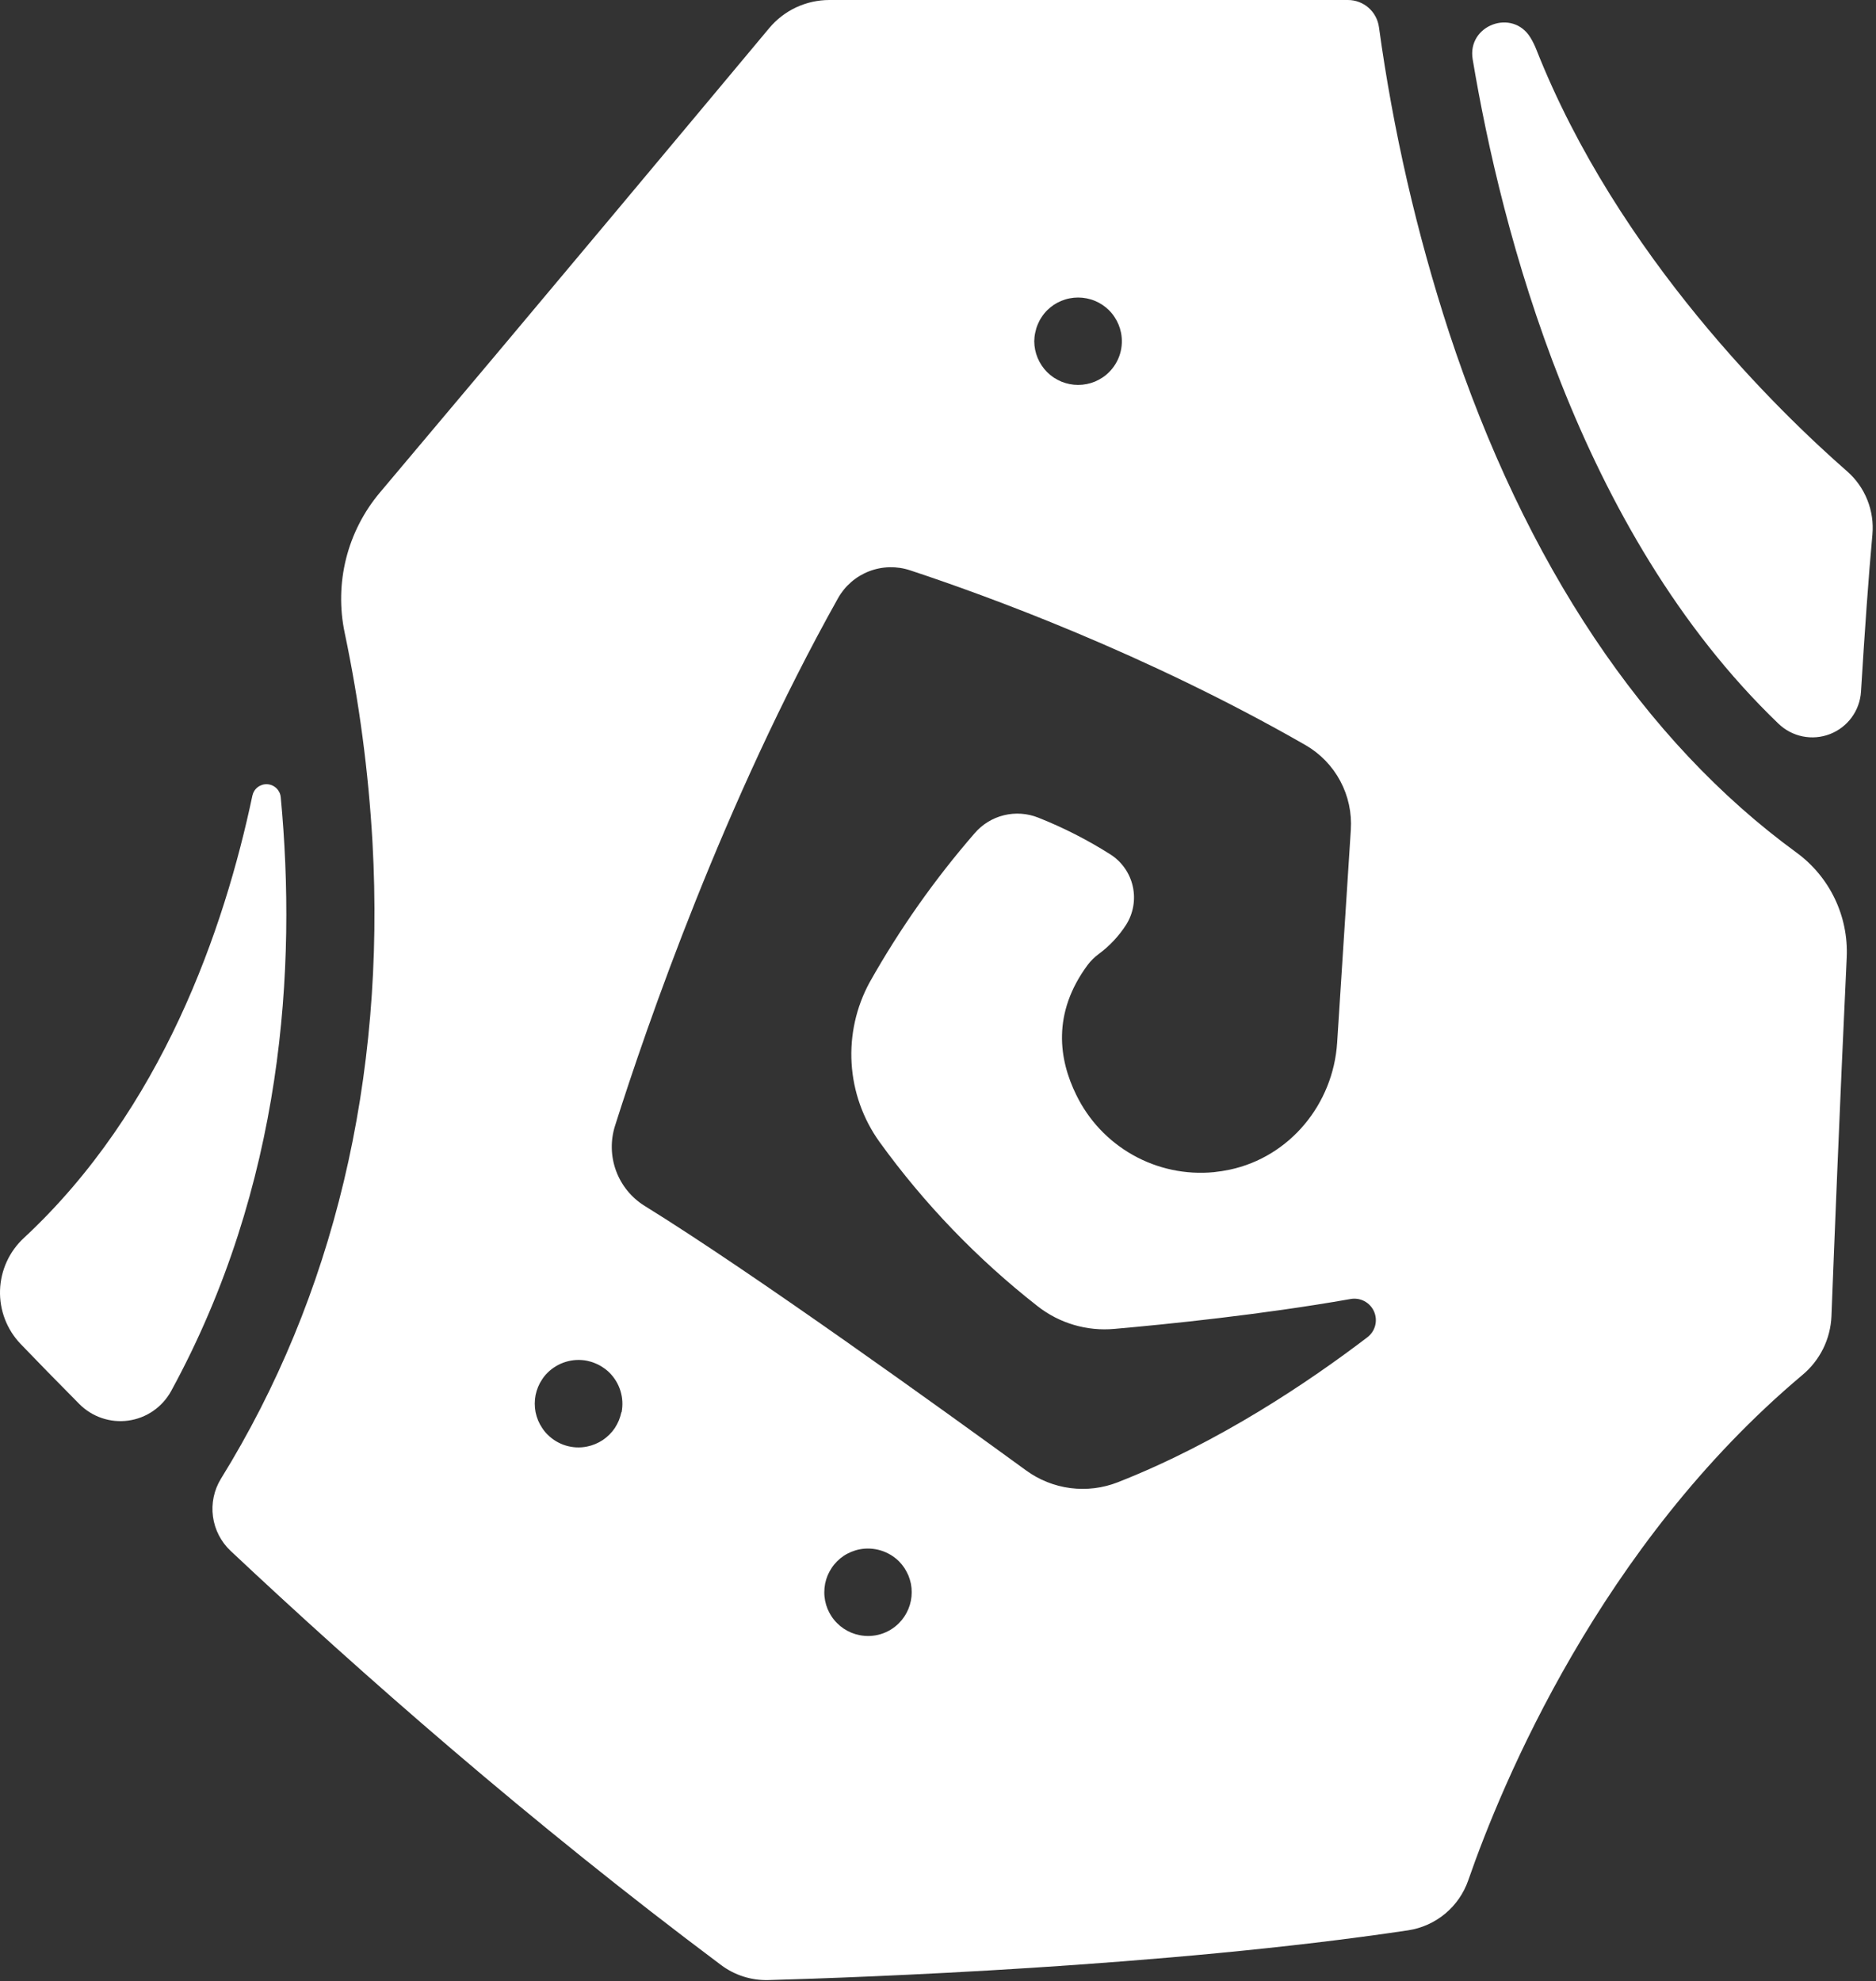 <svg width="89" height="94" viewBox="0 0 89 94" fill="none" xmlns="http://www.w3.org/2000/svg">
<rect x="0" y="0" width="89" height="94" fill="#333333" stroke="none"/>
<path d="M87.629 22.36C84.476 19.604 76.758 12.161 72.882 2.34C72.807 2.149 72.715 1.964 72.609 1.789C71.762 0.386 69.596 1.189 69.865 2.809C71.218 10.902 74.865 25.203 84.368 34.329C84.685 34.637 85.084 34.848 85.517 34.936C85.95 35.025 86.399 34.987 86.812 34.828C87.225 34.669 87.583 34.395 87.844 34.039C88.106 33.682 88.26 33.259 88.288 32.817C88.466 29.909 88.649 27.326 88.829 25.368C88.881 24.808 88.799 24.243 88.59 23.72C88.382 23.197 88.053 22.731 87.629 22.36Z" fill="white"/>
<path d="M13.319 37.825C13.305 37.663 13.232 37.511 13.116 37.398C12.999 37.284 12.846 37.217 12.683 37.206C12.521 37.196 12.36 37.245 12.23 37.343C12.1 37.441 12.01 37.582 11.975 37.741C10.641 44.065 7.692 52.632 1.144 58.722C0.798 59.039 0.519 59.422 0.323 59.848C0.127 60.275 0.018 60.736 0.002 61.205C-0.014 61.674 0.064 62.141 0.231 62.58C0.398 63.018 0.651 63.419 0.975 63.758C1.746 64.56 2.676 65.517 3.755 66.602C4.054 66.906 4.421 67.137 4.826 67.275C5.23 67.413 5.661 67.455 6.084 67.397C6.508 67.339 6.912 67.183 7.264 66.941C7.616 66.699 7.907 66.378 8.114 66.004C13.45 56.232 14.08 45.876 13.319 37.825Z" fill="white"/>
<path d="M85.227 40.448C77.996 35.171 72.354 26.751 68.74 15.753C67.205 11.038 66.094 6.197 65.419 1.285C65.37 0.929 65.194 0.602 64.923 0.365C64.652 0.129 64.304 -0.001 63.944 3.70788e-06H39.347C38.802 -9.18202e-05 38.264 0.12 37.77 0.35C37.277 0.581 36.84 0.918 36.491 1.336C33.595 4.804 25.532 14.466 18.025 23.365C17.258 24.275 16.709 25.348 16.419 26.502C16.13 27.656 16.107 28.861 16.353 30.025C17.041 33.297 17.481 36.616 17.671 39.954C18.295 51.212 15.822 61.521 10.482 70.155C10.153 70.691 10.019 71.325 10.103 71.949C10.187 72.573 10.484 73.149 10.943 73.58C17.101 79.368 25.144 86.444 34.213 93.23C34.86 93.713 35.65 93.963 36.456 93.94C40.76 93.82 55.336 93.298 66.802 91.58C67.449 91.482 68.058 91.209 68.561 90.79C69.064 90.371 69.443 89.823 69.657 89.204C71.242 84.637 75.921 73.294 85.504 65.237C85.917 64.894 86.253 64.468 86.492 63.987C86.73 63.506 86.864 62.981 86.887 62.445C87.005 59.367 87.273 52.583 87.611 45.409C87.653 44.449 87.458 43.494 87.042 42.629C86.626 41.763 86.002 41.014 85.227 40.448ZM49.113 15.781C49.139 15.649 49.178 15.519 49.231 15.394C49.282 15.269 49.345 15.15 49.421 15.039C49.495 14.924 49.581 14.818 49.678 14.721C49.775 14.626 49.88 14.54 49.992 14.464C50.105 14.389 50.225 14.325 50.351 14.274C50.476 14.222 50.606 14.182 50.739 14.156C51.008 14.102 51.285 14.102 51.555 14.156C51.688 14.182 51.819 14.221 51.944 14.274C52.069 14.325 52.189 14.389 52.301 14.464C52.414 14.539 52.519 14.625 52.615 14.721C52.713 14.818 52.799 14.924 52.874 15.039C52.949 15.151 53.012 15.27 53.064 15.394C53.116 15.519 53.156 15.649 53.182 15.781C53.25 16.116 53.233 16.463 53.135 16.79C53.036 17.117 52.857 17.415 52.615 17.656C52.52 17.753 52.415 17.839 52.301 17.913C52.188 17.987 52.069 18.051 51.944 18.105C51.819 18.156 51.688 18.195 51.555 18.221C51.285 18.276 51.008 18.276 50.739 18.221C50.606 18.194 50.477 18.155 50.351 18.105C50.226 18.051 50.106 17.987 49.992 17.913C49.879 17.838 49.774 17.752 49.678 17.656C49.289 17.266 49.069 16.738 49.066 16.187C49.068 16.051 49.083 15.915 49.113 15.781ZM29.479 67.001C29.45 67.134 29.41 67.263 29.36 67.389C29.307 67.513 29.243 67.632 29.171 67.746C29.095 67.86 29.007 67.966 28.91 68.062C28.813 68.158 28.708 68.244 28.595 68.321C28.482 68.395 28.362 68.459 28.236 68.511C28.111 68.563 27.982 68.603 27.849 68.629C27.514 68.697 27.169 68.68 26.842 68.581C26.516 68.482 26.219 68.304 25.978 68.062C25.881 67.967 25.794 67.861 25.721 67.746C25.645 67.634 25.58 67.514 25.528 67.389C25.476 67.264 25.437 67.134 25.409 67.001C25.357 66.732 25.357 66.455 25.409 66.186C25.436 66.053 25.476 65.923 25.528 65.798C25.58 65.672 25.645 65.552 25.721 65.439C25.795 65.325 25.881 65.219 25.978 65.125C26.22 64.885 26.517 64.708 26.843 64.609C27.169 64.51 27.514 64.492 27.849 64.558C27.982 64.585 28.112 64.625 28.236 64.678C28.363 64.728 28.483 64.792 28.595 64.868C28.712 64.943 28.821 65.031 28.92 65.129C29.16 65.371 29.338 65.668 29.437 65.994C29.537 66.321 29.554 66.666 29.489 67.001H29.479ZM42.647 77.008C42.406 77.25 42.109 77.429 41.782 77.528C41.456 77.626 41.109 77.643 40.775 77.575C40.642 77.549 40.512 77.51 40.387 77.459C40.262 77.406 40.142 77.342 40.028 77.267C39.915 77.192 39.81 77.105 39.714 77.008C39.617 76.913 39.53 76.808 39.455 76.694C39.38 76.582 39.316 76.462 39.263 76.337C39.211 76.212 39.172 76.081 39.145 75.948C39.118 75.813 39.105 75.677 39.106 75.54C39.106 75.403 39.119 75.266 39.145 75.132C39.172 74.999 39.212 74.87 39.263 74.744C39.316 74.62 39.38 74.501 39.455 74.389C39.53 74.274 39.617 74.168 39.714 74.071C39.81 73.975 39.915 73.889 40.028 73.814C40.141 73.738 40.261 73.675 40.387 73.624C40.512 73.572 40.642 73.532 40.775 73.506C41.109 73.441 41.455 73.459 41.781 73.557C42.107 73.656 42.404 73.832 42.647 74.071C42.743 74.169 42.83 74.275 42.906 74.389C42.979 74.502 43.042 74.621 43.096 74.744C43.146 74.87 43.186 74.999 43.214 75.132C43.24 75.266 43.253 75.403 43.253 75.54C43.253 76.09 43.035 76.618 42.647 77.008ZM64.862 63.45C62.102 65.555 57.823 68.442 53.031 70.322C52.317 70.602 51.543 70.697 50.782 70.599C50.021 70.501 49.297 70.212 48.677 69.759C44.75 66.903 35.751 60.407 30.586 57.213C29.961 56.826 29.483 56.241 29.228 55.551C28.973 54.862 28.956 54.107 29.179 53.407C30.684 48.658 34.347 38.039 39.759 28.377C40.087 27.795 40.607 27.345 41.23 27.104C41.854 26.863 42.541 26.847 43.175 27.057C46.816 28.259 54.367 31.01 61.941 35.353C62.637 35.756 63.206 36.345 63.585 37.054C63.964 37.764 64.137 38.565 64.085 39.367L63.436 49.468C63.248 52.38 61.192 54.887 58.337 55.493C58.094 55.544 57.843 55.583 57.584 55.611C56.252 55.738 54.912 55.454 53.746 54.797C52.579 54.141 51.641 53.144 51.057 51.94C50.241 50.278 49.896 48.085 51.599 45.78C51.751 45.58 51.931 45.403 52.134 45.254C52.641 44.878 53.077 44.414 53.419 43.883C53.764 43.342 53.88 42.685 53.742 42.058C53.604 41.431 53.223 40.884 52.683 40.538C51.597 39.849 50.449 39.263 49.254 38.79C48.737 38.584 48.169 38.545 47.629 38.677C47.089 38.809 46.604 39.107 46.241 39.528C44.346 41.711 42.678 44.079 41.26 46.598C40.617 47.776 40.32 49.112 40.401 50.452C40.483 51.792 40.941 53.082 41.723 54.173C43.846 57.112 46.372 59.737 49.227 61.971C50.261 62.781 51.565 63.166 52.872 63.046C55.379 62.826 59.869 62.369 64.06 61.631C64.287 61.587 64.522 61.622 64.726 61.729C64.931 61.836 65.093 62.01 65.186 62.221C65.279 62.432 65.298 62.669 65.239 62.892C65.18 63.116 65.047 63.312 64.862 63.45Z" fill="white"/>
</svg>
